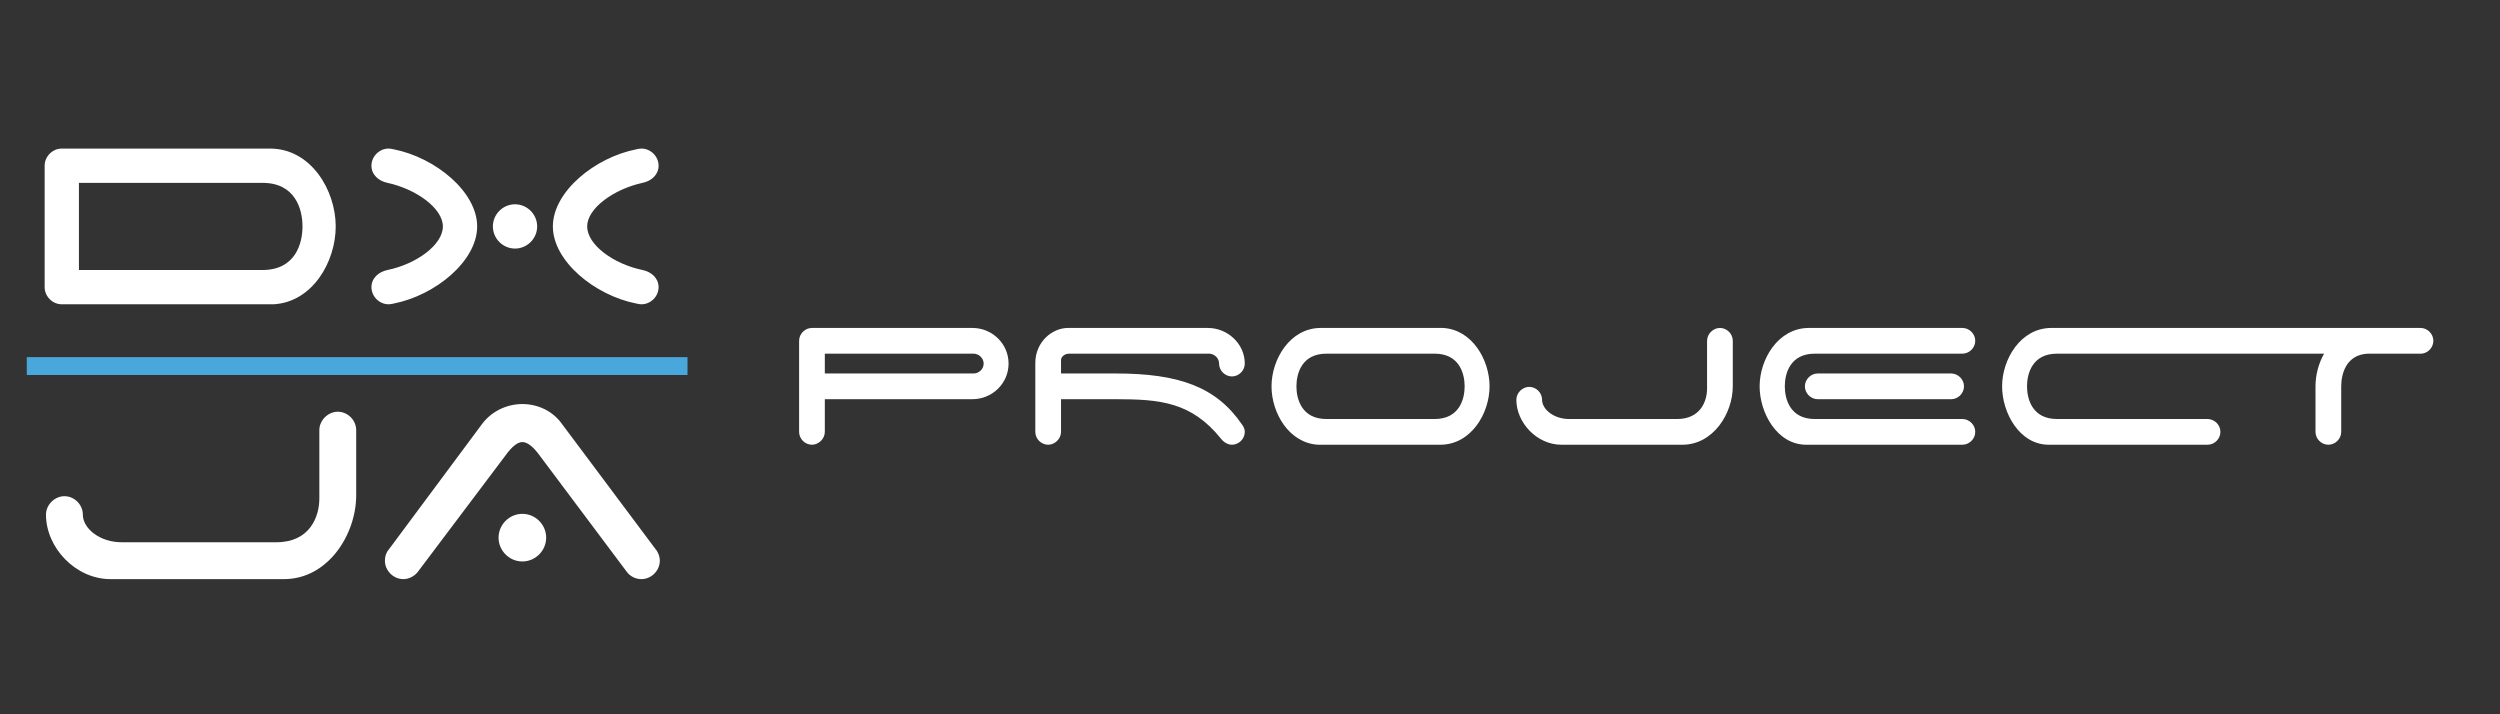 <svg width="280" height="80" viewBox="0 0 280 80" fill="none" xmlns="http://www.w3.org/2000/svg">
<rect x="0" y="0" width="280" height="80" fill="#333333" stroke="none"/>
<path d="M37.6 25.36C37.6 21.32 34.84 16.64 30.24 16.64H6.92C5.88 16.64 5 17.52 5 18.56V32.16C5 33.2 5.88 34.08 6.92 34.08H30.64C35 33.84 37.6 29.32 37.6 25.36ZM29.4 20.48C33.08 20.48 33.88 23.44 33.88 25.36C33.88 27.28 33.08 30.24 29.4 30.24H8.84V20.48H29.4ZM43.522 34.08C43.722 34.08 43.882 34.04 44.082 34C48.762 33.08 53.442 29.24 53.442 25.36C53.442 21.48 48.762 17.64 44.082 16.72C43.882 16.68 43.722 16.64 43.522 16.64C42.482 16.64 41.602 17.52 41.602 18.56C41.602 19.56 42.402 20.28 43.402 20.48C46.682 21.2 49.602 23.36 49.602 25.36C49.602 27.4 46.682 29.56 43.402 30.24C42.402 30.44 41.602 31.16 41.602 32.16C41.602 33.2 42.482 34.08 43.522 34.08ZM55.202 25.36C55.202 26.72 56.322 27.84 57.682 27.84C59.042 27.84 60.162 26.72 60.162 25.36C60.162 24 59.042 22.88 57.682 22.88C56.322 22.88 55.202 24 55.202 25.36ZM71.842 34.08C72.882 34.08 73.762 33.2 73.762 32.16C73.762 31.16 72.962 30.44 71.962 30.24C68.682 29.56 65.762 27.4 65.762 25.36C65.762 23.36 68.682 21.2 71.962 20.48C72.962 20.28 73.762 19.56 73.762 18.56C73.762 17.52 72.882 16.64 71.842 16.64C71.642 16.64 71.482 16.68 71.282 16.72C66.602 17.64 61.922 21.48 61.922 25.36C61.922 29.24 66.602 33.08 71.282 34C71.482 34.04 71.642 34.08 71.842 34.08Z" fill="white"/>
<path d="M9.278 57.637C9.278 56.519 8.332 55.573 7.214 55.573C6.139 55.573 5.15 56.519 5.15 57.637C5.15 61.335 8.461 64.861 12.374 64.861H31.81C36.755 64.861 39.894 59.83 39.894 55.487V48.177C39.894 47.059 38.948 46.113 37.83 46.113C36.755 46.113 35.766 47.059 35.766 48.177V55.831C35.766 57.895 34.691 60.733 30.95 60.733H13.621C11.17 60.733 9.278 59.185 9.278 57.637ZM56.871 50.671C57.215 50.241 57.86 49.51 58.505 49.51C59.15 49.51 59.795 50.198 60.182 50.671L70.201 64.044C70.588 64.56 71.19 64.861 71.835 64.861C72.953 64.861 73.899 63.915 73.899 62.797C73.899 62.238 73.641 61.722 73.297 61.335L62.848 47.36C61.859 46.027 60.225 45.253 58.505 45.253C56.656 45.253 54.979 46.156 53.99 47.489L43.541 61.55C43.24 61.894 43.111 62.324 43.111 62.797C43.111 63.915 44.057 64.861 45.175 64.861C45.777 64.861 46.379 64.56 46.766 64.087L56.871 50.671ZM55.839 60.217C55.839 61.679 57.043 62.883 58.505 62.883C59.967 62.883 61.171 61.679 61.171 60.217C61.171 58.755 59.967 57.551 58.505 57.551C57.043 57.551 55.839 58.755 55.839 60.217Z" fill="white"/>
<line x1="3" y1="41" x2="77" y2="41" stroke="#4AA7DC" stroke-width="2"/>
<path d="M90.94 36.73C90.16 36.73 89.5 37.39 89.5 38.17V48.37C89.5 49.15 90.16 49.81 90.94 49.81C91.69 49.81 92.38 49.15 92.38 48.37V44.71H108.91C111.13 44.71 112.96 42.94 112.96 40.72C112.96 38.5 111.13 36.73 108.91 36.73H90.94ZM109.03 39.61C109.63 39.61 110.17 40.12 110.17 40.72C110.17 41.35 109.63 41.83 109.03 41.83H92.38V39.61H109.03ZM139.415 48.37C139.415 48.07 139.295 47.8 139.115 47.56C136.205 43.3 132.005 41.83 124.955 41.83H118.835V40.27C118.895 39.91 119.255 39.61 119.765 39.61H135.485C136.055 39.67 136.535 40.12 136.535 40.72C136.535 41.5 137.195 42.16 137.975 42.16C138.755 42.16 139.415 41.5 139.415 40.72C139.415 38.5 137.495 36.73 135.275 36.73H119.615C117.845 36.73 115.955 38.29 115.955 40.66V48.37C115.955 49.15 116.615 49.81 117.395 49.81C118.145 49.81 118.835 49.15 118.835 48.37V44.71H124.955C129.875 44.71 133.415 45.01 136.715 49.09C136.805 49.21 136.895 49.3 136.985 49.39C137.255 49.63 137.585 49.81 137.975 49.81C138.755 49.81 139.415 49.15 139.415 48.37ZM166.83 43.27C166.83 40.3 164.88 36.91 161.61 36.73H147.93C144.48 36.73 142.41 40.24 142.41 43.27C142.41 46.24 144.36 49.63 147.63 49.81H161.31C164.76 49.81 166.83 46.3 166.83 43.27ZM160.68 46.93H148.56C145.8 46.93 145.2 44.71 145.2 43.27C145.2 41.83 145.8 39.61 148.56 39.61H160.68C163.44 39.61 164.04 41.83 164.04 43.27C164.04 44.71 163.44 46.93 160.68 46.93ZM172.712 44.77C172.712 43.99 172.052 43.33 171.272 43.33C170.522 43.33 169.832 43.99 169.832 44.77C169.832 47.35 172.142 49.81 174.872 49.81H188.432C191.882 49.81 194.072 46.3 194.072 43.27V38.17C194.072 37.39 193.412 36.73 192.632 36.73C191.882 36.73 191.192 37.39 191.192 38.17V43.51C191.192 44.95 190.442 46.93 187.832 46.93H175.742C174.032 46.93 172.712 45.85 172.712 44.77ZM219.788 39.61C220.568 39.61 221.228 38.95 221.228 38.17C221.228 37.39 220.568 36.73 219.788 36.73H202.598C199.148 36.73 197.078 40.24 197.078 43.27C197.078 46.24 199.028 49.81 202.298 49.81H219.788C220.568 49.81 221.228 49.15 221.228 48.37C221.228 47.59 220.568 46.93 219.788 46.93H203.258C200.498 46.93 199.898 44.71 199.898 43.27C199.898 41.83 200.498 39.61 203.258 39.61H219.788ZM218.528 41.83H203.588C202.808 41.83 202.148 42.49 202.148 43.27C202.148 44.05 202.808 44.71 203.588 44.71H218.528C219.308 44.71 219.968 44.05 219.968 43.27C219.968 42.49 219.308 41.83 218.528 41.83ZM224.236 43.27C224.236 46.24 226.186 49.81 229.456 49.81H247.246C248.026 49.81 248.686 49.15 248.686 48.37C248.686 47.59 248.026 46.93 247.246 46.93H230.386C227.626 46.93 227.026 44.71 227.026 43.27C227.026 41.83 227.626 39.61 230.386 39.61H260.296C259.666 40.72 259.336 42.04 259.336 43.27V48.37C259.336 49.15 259.996 49.81 260.776 49.81C261.556 49.81 262.216 49.15 262.216 48.37V43.27C262.216 41.89 262.756 39.73 265.186 39.61H271.216C271.936 39.55 272.536 38.92 272.536 38.17C272.536 37.39 271.876 36.73 271.096 36.73H229.756C226.306 36.73 224.236 40.24 224.236 43.27Z" fill="white"/>
</svg>
